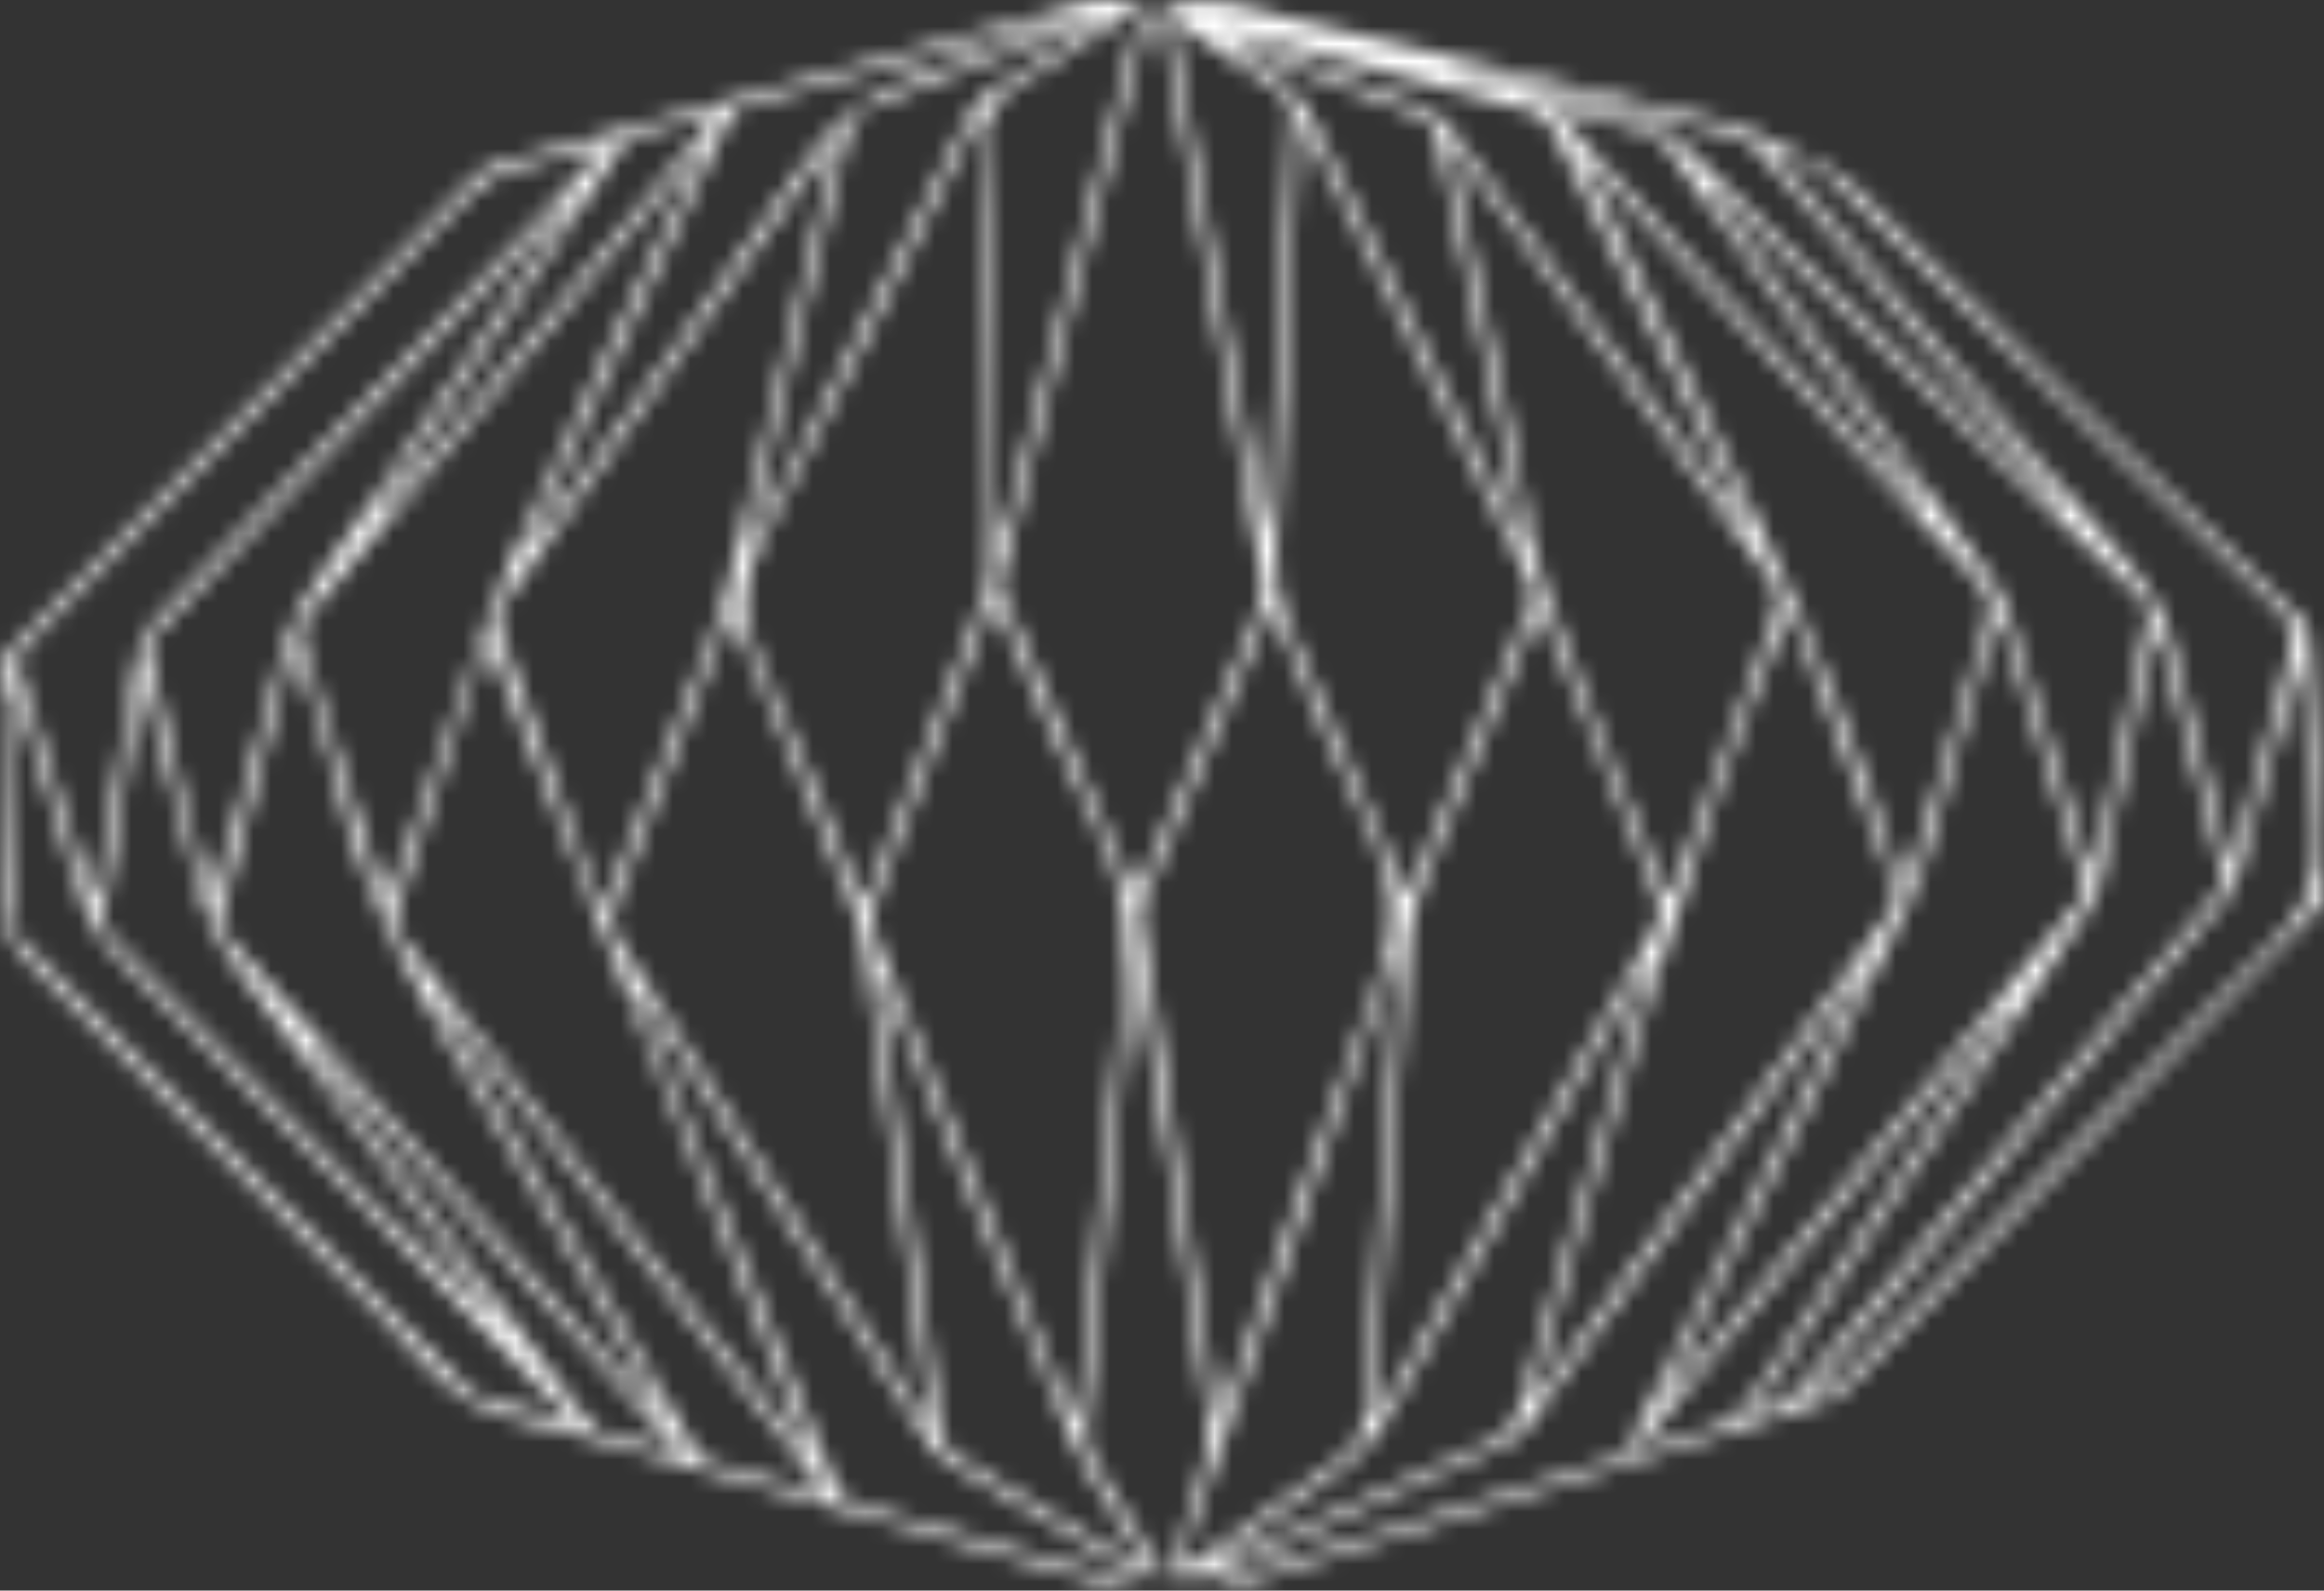 <svg width="133" height="91" viewBox="0 0 133 91" fill="none" xmlns="http://www.w3.org/2000/svg">
<rect x="0" y="0" width="133" height="91" fill="#333333" stroke="none"/>
<mask id="path-1-inside-1_137_1439" fill="white">
<path d="M65.548 90.165C65.189 90.037 64.797 89.969 64.474 89.777C61.087 87.776 57.705 85.77 54.345 83.722C53.847 83.418 53.379 82.966 53.066 82.476C47.629 74.012 42.22 65.533 36.8 57.059C36.677 56.868 36.517 56.699 36.233 56.591C37.815 60.473 39.397 64.356 40.978 68.236C43.23 73.757 45.493 79.275 47.721 84.806C48.004 85.507 48.358 85.902 49.139 86.115C54 87.447 58.843 88.85 63.688 90.236C64.05 90.339 64.398 90.486 64.752 90.614C64.721 90.736 64.686 90.861 64.654 90.984C64.179 90.874 63.701 90.78 63.233 90.648C53.34 87.837 43.444 85.026 33.553 82.206C31.272 81.556 28.772 81.269 26.791 80.106C24.84 78.961 23.416 76.921 21.771 75.267C15.07 68.532 8.382 61.783 1.659 55.07C0.529 53.947 -0.07 52.811 0.007 51.119C0.204 46.756 0.162 42.38 0.243 38.01C0.248 37.698 0.408 37.315 0.627 37.095C7.655 29.938 14.703 22.801 21.744 15.654C23.611 13.758 25.451 11.838 27.326 9.949C27.562 9.711 27.917 9.542 28.247 9.451C39.579 6.317 50.916 3.182 62.267 0.099C63.053 -0.114 63.954 0.082 64.802 0.089L64.908 0.604C63.348 1.608 61.791 2.613 60.232 3.614C59.749 3.923 59.289 4.293 58.764 4.509C57.079 5.203 56.631 6.417 56.751 8.176C56.941 10.901 56.914 13.645 56.929 16.38C56.951 21.101 56.936 25.822 56.936 30.544C57.079 30.556 57.224 30.568 57.367 30.583C60.023 20.495 62.678 10.41 65.334 0.322C65.425 0.322 65.519 0.322 65.61 0.322C65.61 0.658 65.681 1.014 65.6 1.328C63.385 9.78 61.156 18.227 58.931 26.676C58.392 28.729 57.852 30.784 57.34 32.844C57.259 33.173 57.2 33.587 57.328 33.877C59.816 39.56 62.334 45.23 64.927 51.089C65.171 50.65 65.361 50.368 65.494 50.062C67.677 45.044 69.869 40.031 72.005 34.993C72.256 34.402 72.332 33.641 72.219 33.009C70.344 22.438 68.428 11.877 66.521 1.313C66.479 1.075 66.462 0.833 66.442 0.668C68.93 -0.612 71.278 0.43 73.623 0.987C82.396 3.062 91.156 5.186 99.923 7.293C101.731 8.811 104.229 8.796 106.069 10.636C114.437 18.992 123.064 27.09 131.578 35.304C131.905 35.621 132.162 36.16 132.191 36.611C132.502 41.289 132.782 45.971 133.002 50.653C133.026 51.183 132.77 51.872 132.4 52.249C125.853 58.96 119.263 65.629 112.688 72.314C110.422 74.62 108.192 76.965 105.899 79.243C105.431 79.709 104.783 80.084 104.15 80.283C93.368 83.692 82.573 87.07 71.778 90.449C71.138 90.65 70.483 90.812 69.835 90.991C69.795 90.886 69.758 90.78 69.719 90.675C69.97 90.56 70.212 90.415 70.475 90.332C79.661 87.442 88.845 84.551 98.038 81.691C98.9 81.424 99.529 81.021 100.041 80.249C104.852 72.984 109.7 65.744 114.538 58.496C114.711 58.239 114.854 57.964 114.809 57.55C107.749 66.016 100.691 74.483 93.631 82.949C93.493 82.866 93.353 82.782 93.215 82.699C97.728 73.627 102.241 64.552 106.754 55.48C106.7 55.445 106.645 55.411 106.591 55.377C104.869 57.734 103.145 60.088 101.425 62.447C96.75 68.861 92.084 75.28 87.386 81.674C87.069 82.105 86.549 82.451 86.051 82.677C80.612 85.159 75.173 87.646 69.689 90.032C68.938 90.359 67.95 90.153 66.918 90.199C67.608 88.006 68.31 85.963 68.876 83.886C69.113 83.013 69.248 82.037 69.118 81.154C67.824 72.319 66.465 63.495 64.92 54.648C64.777 55.933 64.627 57.216 64.494 58.501C63.698 66.249 62.895 73.997 62.136 81.747C62.082 82.304 62.237 82.971 62.521 83.457C63.814 85.669 65.186 87.837 66.615 90.16C66.127 90.16 65.837 90.16 65.548 90.157C65.45 89.748 65.432 89.292 65.23 88.941C63.917 86.684 62.289 84.568 61.272 82.191C57.806 74.085 54.554 65.891 51.216 57.734C50.945 57.071 50.662 56.416 50.386 55.757C50.211 55.965 50.191 56.117 50.214 56.267C51.438 64.944 52.655 73.622 53.921 82.294C53.978 82.684 54.401 83.121 54.771 83.346C58.057 85.348 61.375 87.298 64.671 89.289C65.016 89.498 65.265 89.863 65.558 90.157L65.548 90.165ZM56.929 34.353C56.724 34.662 56.641 34.75 56.599 34.858C54.45 40.369 52.327 45.89 50.137 51.384C49.787 52.259 49.822 52.961 50.172 53.812C53.544 61.996 56.877 70.198 60.222 78.392C60.626 79.383 61.043 80.371 61.452 81.362C61.764 80.2 61.892 79.086 62.008 77.97C62.742 70.88 63.398 63.782 64.245 56.706C64.624 53.522 64.41 50.623 62.903 47.668C60.72 43.395 58.951 38.912 56.931 34.353H56.929ZM69.714 81.438C69.906 80.963 69.97 80.823 70.022 80.675C72.934 72.489 75.695 64.243 78.836 56.144C80.028 53.069 79.905 50.545 78.447 47.648C76.358 43.503 74.685 39.155 72.788 34.787C72.621 35.069 72.5 35.228 72.424 35.405C70.101 40.757 67.77 46.106 65.479 51.472C65.304 51.884 65.309 52.421 65.376 52.88C66.305 59.127 67.255 65.371 68.206 71.615C68.687 74.777 69.177 77.938 69.714 81.441V81.438ZM88.143 34.787C87.911 35.258 87.781 35.496 87.675 35.743C85.697 40.401 83.696 45.051 81.765 49.726C81.29 50.879 80.821 52.1 80.711 53.324C80.127 59.855 79.654 66.396 79.151 72.933C78.944 75.63 78.752 78.328 78.538 81.262C78.806 80.963 78.932 80.864 79.006 80.737C84.282 71.476 89.562 62.219 94.801 52.939C95.03 52.532 95.048 51.845 94.875 51.401C93.547 47.975 92.156 44.575 90.774 41.171C89.936 39.111 89.081 37.058 88.145 34.792L88.143 34.787ZM41.843 35.086C41.656 35.481 41.567 35.645 41.495 35.819C39.352 41.208 37.192 46.591 35.1 51.999C34.92 52.463 35.004 53.213 35.273 53.638C39.507 60.343 43.791 67.019 48.065 73.7C49.709 76.268 51.359 78.829 53.199 81.696C53.15 81.016 53.145 80.705 53.103 80.401C52.019 72.727 50.938 65.052 49.837 57.38C49.583 55.607 49.534 53.736 48.895 52.1C46.701 46.471 44.284 40.928 41.843 35.086ZM74.424 6.751C74.303 8.423 74.19 9.74 74.118 11.062C73.754 17.861 73.429 24.662 73.017 31.459C72.921 33.05 73.165 34.478 73.83 35.932C75.412 39.383 76.865 42.893 78.383 46.373C79.055 47.921 79.755 49.456 80.541 51.222C82.999 45.426 85.352 39.908 87.655 34.37C87.793 34.039 87.648 33.504 87.47 33.144C83.768 25.587 80.046 18.04 76.321 10.493C75.752 9.341 75.158 8.198 74.421 6.751H74.424ZM56.446 6.658C56.31 6.633 56.177 6.608 56.042 6.584C55.953 6.756 55.862 6.925 55.776 7.099C51.785 14.97 47.908 22.901 43.735 30.679C42.387 33.19 42.247 35.223 43.471 37.794C45.607 42.279 47.368 46.944 49.346 51.681C49.521 51.371 49.639 51.212 49.711 51.033C51.94 45.328 54.175 39.626 56.379 33.911C56.564 33.433 56.628 32.879 56.623 32.361C56.579 26.889 56.498 21.415 56.451 15.943C56.424 12.848 56.446 9.755 56.446 6.66V6.658ZM95.405 51.237C95.577 51.087 95.666 51.048 95.688 50.986C97.713 45.603 99.755 40.224 101.719 34.819C101.884 34.367 101.709 33.612 101.411 33.202C96.526 26.497 91.596 19.826 86.672 13.147C85.492 11.548 84.3 9.956 82.903 8.078C83.019 8.759 83.058 9.078 83.127 9.39C84.27 14.651 85.413 19.909 86.559 25.17C87.226 28.236 87.581 31.414 88.633 34.343C90.67 40.018 93.102 45.556 95.402 51.237H95.405ZM87.574 80.227C87.817 80.084 87.862 80.075 87.884 80.045C94.71 70.703 101.539 61.364 108.333 51.999C108.552 51.695 108.547 51.075 108.404 50.69C107.025 46.937 105.596 43.202 104.18 39.462C103.608 37.953 103.034 36.447 102.44 34.892C96.06 49.579 92.158 64.92 87.574 80.227ZM47.849 8.178C47.77 8.166 47.691 8.154 47.612 8.139C41.318 16.954 35.017 25.766 28.757 34.605C28.494 34.976 28.434 35.682 28.59 36.123C29.836 39.665 31.156 43.18 32.452 46.704C33.078 48.406 33.704 50.108 34.428 52.08C34.746 51.327 34.95 50.856 35.14 50.381C36.529 46.891 37.921 43.4 39.303 39.905C40.054 38.01 40.976 36.155 41.493 34.196C42.9 28.871 44.129 23.5 45.429 18.148C46.237 14.825 47.043 11.504 47.849 8.181V8.178ZM46.545 83.663C40.261 67.809 34.061 52.166 27.863 36.528C26.2 41.522 24.54 46.589 22.808 51.631C22.495 52.546 22.613 53.177 23.204 53.927C28.427 60.537 33.61 67.179 38.808 73.811C41.34 77.043 43.88 80.271 46.543 83.665L46.545 83.663ZM108.757 50.496C108.875 50.471 108.996 50.447 109.114 50.422C109.249 50.059 109.407 49.704 109.52 49.333C110.912 44.764 112.267 40.185 113.713 35.633C114.041 34.603 113.858 33.946 113.127 33.163C107.283 26.924 101.49 20.64 95.678 14.371C93.897 12.451 92.111 10.535 90.328 8.617C96.814 22.455 104.318 35.79 108.757 50.493V50.496ZM40.315 8.428C40.008 8.652 39.931 8.686 39.882 8.745C32.462 17.572 25.055 26.406 17.613 35.214C17.09 35.832 17.172 36.342 17.384 37.002C18.783 41.355 20.157 45.716 21.537 50.077C21.702 50.596 21.86 51.116 22.022 51.639C22.943 49.601 23.581 47.585 24.298 45.598C26.042 40.766 27.577 35.844 29.641 31.149C32.974 23.573 36.662 16.154 40.315 8.428ZM114.376 35.135C113.449 38.181 112.627 40.911 111.787 43.633C110.944 46.358 110.39 49.223 109.175 51.774C105.51 59.475 101.578 67.054 97.762 74.684C96.922 76.364 96.124 78.068 95.171 80.043C95.538 79.751 95.651 79.689 95.728 79.596C103.495 70.274 111.267 60.954 119.002 51.605C119.261 51.291 119.312 50.623 119.187 50.204C118.204 46.964 117.154 43.746 116.122 40.521C115.578 38.824 115.026 37.132 114.378 35.133L114.376 35.135ZM37.438 80.648C37.512 80.609 37.586 80.57 37.66 80.531C37.487 80.183 37.332 79.822 37.138 79.486C34.3 74.569 31.464 69.648 28.612 64.738C24.902 58.354 20.906 52.12 19.258 44.759C18.687 42.203 17.709 39.741 16.859 37.055C16.694 37.416 16.603 37.556 16.561 37.71C15.233 42.596 13.89 47.477 12.619 52.377C12.518 52.767 12.806 53.39 13.109 53.731C16.893 57.971 20.709 62.18 24.523 66.394C28.826 71.15 33.135 75.9 37.441 80.651L37.438 80.648ZM5.298 51.646C5.458 51.116 5.562 50.869 5.603 50.611C6.328 46.309 7.005 42 7.798 37.71C7.949 36.894 8.392 36.013 8.963 35.41C16.302 27.664 23.69 19.968 31.06 12.254C32.265 10.994 33.447 9.706 34.64 8.433C32.723 8.745 30.932 9.171 29.191 9.748C28.415 10.005 27.612 10.442 27.04 11.013C22.529 15.529 18.078 20.1 13.6 24.645C9.579 28.726 5.544 32.788 1.539 36.884C1.241 37.188 0.903 37.769 1.002 38.095C2.359 42.532 3.79 46.947 5.295 51.649L5.298 51.646ZM100.342 80.703C100.406 80.805 100.47 80.906 100.536 81.009C101.226 80.636 102.1 80.42 102.573 79.866C110.715 70.325 118.81 60.745 126.89 51.153C127.134 50.864 127.299 50.319 127.21 49.968C126.015 45.353 124.766 40.749 123.466 35.895C123.306 36.472 123.192 36.81 123.116 37.156C122.135 41.615 121.167 46.079 120.177 50.535C120.083 50.959 119.911 51.396 119.674 51.759C117.837 54.56 115.977 57.349 114.115 60.132C109.528 66.992 104.936 73.847 100.344 80.705L100.342 80.703ZM119.601 49.635C119.687 49.625 119.771 49.618 119.857 49.608C120.906 44.83 121.968 40.053 122.973 35.267C123.042 34.936 122.808 34.414 122.542 34.159C115.497 27.392 108.431 20.647 101.366 13.9C100.258 12.841 99.142 11.791 98.028 10.736C97.95 10.979 98.004 11.114 98.085 11.227C103.219 18.303 108.358 25.376 113.481 32.459C113.954 33.114 114.459 33.796 114.723 34.544C115.536 36.849 116.236 39.197 116.984 41.524C117.854 44.229 118.729 46.932 119.601 49.635ZM127.646 49.476C127.816 49.036 127.922 48.818 127.986 48.588C128.994 44.928 129.922 41.247 131.033 37.622C131.427 36.337 131.161 35.589 130.22 34.691C121.66 26.539 113.139 18.347 104.643 10.13C103.81 9.324 102.926 8.99 101.741 8.965C101.928 9.23 102.051 9.439 102.206 9.618C108.771 17.231 115.304 24.871 121.938 32.422C123.207 33.865 123.939 35.412 124.389 37.225C125.395 41.252 126.515 45.252 127.646 49.478V49.476ZM32.679 11.693C32.617 11.632 32.553 11.57 32.492 11.509C31.287 12.787 30.092 14.069 28.878 15.34C22.239 22.286 15.59 29.222 8.978 36.192C8.658 36.528 8.466 37.225 8.564 37.676C9.19 40.545 9.892 43.398 10.611 46.245C11.06 48.019 11.577 49.775 12.062 51.538C13.206 48.097 14.1 44.666 15.058 41.254C15.859 38.407 16.396 35.496 18.28 33.006C20.473 30.11 22.384 27.002 24.416 23.983C27.171 19.887 29.922 15.791 32.676 11.693H32.679ZM32.568 81.389C32.597 81.316 32.63 81.242 32.659 81.168C29.72 78.159 26.791 75.14 23.843 72.143C18.275 66.487 12.686 60.856 7.138 55.183C6.328 54.354 5.483 53.437 5.034 52.397C4.278 50.645 3.832 48.759 3.246 46.935C2.47 44.511 1.689 42.088 0.908 39.667C0.787 39.682 0.667 39.694 0.546 39.709C0.546 44.055 0.531 48.399 0.573 52.745C0.576 53.083 0.898 53.476 1.167 53.748C9.589 62.222 18.021 70.683 26.461 79.138C26.772 79.449 27.119 79.807 27.518 79.935C29.188 80.465 30.883 80.913 32.568 81.392V81.389ZM67.502 89.537C67.635 89.596 67.768 89.655 67.898 89.713C70.891 87.575 73.86 85.402 76.892 83.319C77.698 82.765 77.974 82.12 78.043 81.218C78.562 74.232 79.107 67.247 79.644 60.262C79.713 59.37 79.784 58.474 79.846 57.579C79.907 56.691 79.959 55.803 80.016 54.918C79.922 54.903 79.826 54.889 79.733 54.874C75.656 66.428 71.579 77.983 67.502 89.537ZM94.395 55.244C94.336 55.217 94.277 55.19 94.218 55.166C94.151 55.259 94.075 55.347 94.018 55.445C89.207 63.885 84.371 72.312 79.612 80.781C78.787 82.248 77.772 83.405 76.377 84.345C74.017 85.931 71.741 87.636 69.428 89.294C69.941 89.338 70.344 89.184 70.736 89.01C75.626 86.814 80.504 84.59 85.413 82.439C86.216 82.088 86.633 81.635 86.867 80.823C88.052 76.707 89.276 72.601 90.488 68.493C91.789 64.079 93.092 59.664 94.395 55.247V55.244ZM103.45 79.743C103.546 79.849 103.64 79.954 103.736 80.06C104.382 79.611 105.116 79.248 105.658 78.701C113.745 70.519 121.754 62.259 129.915 54.15C131.753 52.323 132.802 50.638 132.413 47.918C131.928 44.524 131.937 41.058 131.733 37.624C130.472 41.492 129.42 45.38 128.319 49.255C128.102 50.02 127.846 50.856 127.35 51.447C122.5 57.255 117.595 63.017 112.708 68.793C109.619 72.442 106.535 76.094 103.448 79.746L103.45 79.743ZM29.715 76.626C29.649 76.69 29.585 76.756 29.518 76.82C29.393 76.624 29.279 76.418 29.141 76.231C23.892 69.227 18.61 62.242 13.412 55.198C12.587 54.079 11.927 52.755 11.533 51.423C10.331 47.356 9.294 43.243 8.101 38.807C7.306 43.619 6.547 48.112 5.847 52.612C5.8 52.922 6.108 53.363 6.367 53.63C11.582 58.95 16.78 64.287 22.061 69.543C24.525 71.993 27.158 74.272 29.715 76.629V76.626ZM63.035 1.196C63.008 1.129 62.979 1.066 62.952 0.999C58.451 2.726 53.941 4.433 49.465 6.218C49.056 6.383 48.701 7.023 48.575 7.506C47.55 11.499 46.582 15.504 45.604 19.509C44.666 23.345 43.737 27.184 42.806 31.022C43.057 30.924 43.185 30.782 43.269 30.615C47.344 22.56 51.411 14.504 55.502 6.459C55.724 6.022 56.108 5.608 56.522 5.338C58.675 3.93 60.863 2.571 63.041 1.196H63.035ZM61.176 1.105C61.008 1.021 60.966 0.98 60.937 0.987C54.813 2.667 48.689 4.342 42.577 6.057C42.212 6.16 41.816 6.537 41.648 6.888C38.409 13.67 35.201 20.466 31.991 27.26C31.373 28.567 30.779 29.884 30.176 31.196C30.523 31.11 30.671 30.924 30.812 30.73C35.783 23.774 40.855 16.89 45.668 9.829C47.528 7.099 49.664 5.183 52.889 4.251C55.69 3.442 58.362 2.191 61.183 1.1L61.176 1.105ZM70.81 2.606C70.773 2.684 70.734 2.763 70.697 2.841C71.234 3.207 71.744 3.626 72.313 3.93C73.791 4.713 74.68 5.922 75.404 7.415C78.787 14.393 82.258 21.329 85.699 28.277C86.192 29.271 86.687 30.262 87.182 31.255C87.202 30.6 87.059 30.012 86.931 29.42C85.374 22.246 83.827 15.072 82.243 7.906C82.149 7.487 81.876 6.908 81.536 6.77C77.976 5.338 74.387 3.982 70.808 2.606H70.81ZM66.992 1.016C68.829 11.183 70.598 20.956 72.367 30.73C72.773 27.144 72.931 23.578 73.123 20.015C73.367 15.494 73.645 10.979 73.875 6.459C73.892 6.111 73.737 5.598 73.48 5.419C71.446 3.987 69.369 2.616 66.994 1.019L66.992 1.016ZM70.492 1.693C70.458 1.755 70.421 1.816 70.386 1.877C74.054 3.288 77.732 4.671 81.381 6.133C82.019 6.388 82.664 6.871 83.073 7.42C87.719 13.65 92.318 19.916 96.932 26.171C97.881 27.456 98.841 28.731 99.881 30.124C99.913 29.855 99.957 29.761 99.928 29.702C96.213 22.197 92.498 14.69 88.751 7.2C88.576 6.851 88.162 6.493 87.79 6.39C82.031 4.801 76.259 3.253 70.49 1.696L70.492 1.693ZM25.291 57.412C25.232 57.437 25.175 57.461 25.116 57.486C25.19 57.66 25.249 57.844 25.343 58.006C30.137 66.315 34.93 74.625 39.742 82.927C39.911 83.219 40.205 83.543 40.508 83.636C42.693 84.296 44.895 84.901 47.363 85.6C39.887 76.055 32.588 66.732 25.289 57.412H25.291ZM89.244 6.216C89.195 6.302 89.145 6.39 89.096 6.476C96.011 13.937 102.928 21.398 109.843 28.861C109.996 28.621 109.981 28.535 109.937 28.474C105.069 21.753 100.201 15.036 95.324 8.323C95.136 8.065 94.91 7.737 94.639 7.658C92.85 7.146 91.045 6.689 89.244 6.216ZM83.312 3.866C83.295 3.938 83.278 4.009 83.258 4.08C86.376 4.901 89.498 5.718 92.614 6.552C93.905 6.898 95.151 7.18 96.213 8.215C101.953 13.812 107.776 19.328 113.58 24.863C114.967 26.188 116.378 27.485 117.965 28.967C117.849 28.621 117.844 28.532 117.8 28.479C112.033 21.793 106.269 15.107 100.475 8.443C100.157 8.078 99.625 7.81 99.142 7.688C96.284 6.959 93.412 6.287 90.544 5.598C88.135 5.019 85.724 4.443 83.312 3.866ZM40.852 6.761C40.798 6.692 40.744 6.623 40.69 6.557C39.195 6.967 37.697 7.364 36.211 7.803C35.98 7.872 35.753 8.1 35.61 8.311C31.085 15.026 26.567 21.751 22.052 28.474C21.884 28.724 21.749 28.996 21.598 29.259C21.667 29.305 21.736 29.354 21.805 29.401C28.154 21.854 34.502 14.307 40.85 6.761H40.852ZM17.832 59.791C17.78 59.823 17.731 59.855 17.679 59.887C17.852 60.169 17.999 60.468 18.196 60.731C23.34 67.6 28.486 74.468 33.637 81.33C33.778 81.517 33.935 81.764 34.132 81.823C35.645 82.279 37.17 82.694 39.015 83.214C31.794 75.231 24.813 67.512 17.832 59.791Z"/>
</mask>
<path d="M65.548 90.165C65.189 90.037 64.797 89.969 64.474 89.777C61.087 87.776 57.705 85.77 54.345 83.722C53.847 83.418 53.379 82.966 53.066 82.476C47.629 74.012 42.22 65.533 36.8 57.059C36.677 56.868 36.517 56.699 36.233 56.591C37.815 60.473 39.397 64.356 40.978 68.236C43.23 73.757 45.493 79.275 47.721 84.806C48.004 85.507 48.358 85.902 49.139 86.115C54 87.447 58.843 88.85 63.688 90.236C64.05 90.339 64.398 90.486 64.752 90.614C64.721 90.736 64.686 90.861 64.654 90.984C64.179 90.874 63.701 90.78 63.233 90.648C53.34 87.837 43.444 85.026 33.553 82.206C31.272 81.556 28.772 81.269 26.791 80.106C24.84 78.961 23.416 76.921 21.771 75.267C15.07 68.532 8.382 61.783 1.659 55.07C0.529 53.947 -0.07 52.811 0.007 51.119C0.204 46.756 0.162 42.38 0.243 38.01C0.248 37.698 0.408 37.315 0.627 37.095C7.655 29.938 14.703 22.801 21.744 15.654C23.611 13.758 25.451 11.838 27.326 9.949C27.562 9.711 27.917 9.542 28.247 9.451C39.579 6.317 50.916 3.182 62.267 0.099C63.053 -0.114 63.954 0.082 64.802 0.089L64.908 0.604C63.348 1.608 61.791 2.613 60.232 3.614C59.749 3.923 59.289 4.293 58.764 4.509C57.079 5.203 56.631 6.417 56.751 8.176C56.941 10.901 56.914 13.645 56.929 16.38C56.951 21.101 56.936 25.822 56.936 30.544C57.079 30.556 57.224 30.568 57.367 30.583C60.023 20.495 62.678 10.41 65.334 0.322C65.425 0.322 65.519 0.322 65.61 0.322C65.61 0.658 65.681 1.014 65.6 1.328C63.385 9.78 61.156 18.227 58.931 26.676C58.392 28.729 57.852 30.784 57.34 32.844C57.259 33.173 57.2 33.587 57.328 33.877C59.816 39.56 62.334 45.23 64.927 51.089C65.171 50.65 65.361 50.368 65.494 50.062C67.677 45.044 69.869 40.031 72.005 34.993C72.256 34.402 72.332 33.641 72.219 33.009C70.344 22.438 68.428 11.877 66.521 1.313C66.479 1.075 66.462 0.833 66.442 0.668C68.93 -0.612 71.278 0.43 73.623 0.987C82.396 3.062 91.156 5.186 99.923 7.293C101.731 8.811 104.229 8.796 106.069 10.636C114.437 18.992 123.064 27.09 131.578 35.304C131.905 35.621 132.162 36.16 132.191 36.611C132.502 41.289 132.782 45.971 133.002 50.653C133.026 51.183 132.77 51.872 132.4 52.249C125.853 58.96 119.263 65.629 112.688 72.314C110.422 74.62 108.192 76.965 105.899 79.243C105.431 79.709 104.783 80.084 104.15 80.283C93.368 83.692 82.573 87.07 71.778 90.449C71.138 90.65 70.483 90.812 69.835 90.991C69.795 90.886 69.758 90.78 69.719 90.675C69.97 90.56 70.212 90.415 70.475 90.332C79.661 87.442 88.845 84.551 98.038 81.691C98.9 81.424 99.529 81.021 100.041 80.249C104.852 72.984 109.7 65.744 114.538 58.496C114.711 58.239 114.854 57.964 114.809 57.55C107.749 66.016 100.691 74.483 93.631 82.949C93.493 82.866 93.353 82.782 93.215 82.699C97.728 73.627 102.241 64.552 106.754 55.48C106.7 55.445 106.645 55.411 106.591 55.377C104.869 57.734 103.145 60.088 101.425 62.447C96.75 68.861 92.084 75.28 87.386 81.674C87.069 82.105 86.549 82.451 86.051 82.677C80.612 85.159 75.173 87.646 69.689 90.032C68.938 90.359 67.95 90.153 66.918 90.199C67.608 88.006 68.31 85.963 68.876 83.886C69.113 83.013 69.248 82.037 69.118 81.154C67.824 72.319 66.465 63.495 64.92 54.648C64.777 55.933 64.627 57.216 64.494 58.501C63.698 66.249 62.895 73.997 62.136 81.747C62.082 82.304 62.237 82.971 62.521 83.457C63.814 85.669 65.186 87.837 66.615 90.16C66.127 90.16 65.837 90.16 65.548 90.157C65.45 89.748 65.432 89.292 65.23 88.941C63.917 86.684 62.289 84.568 61.272 82.191C57.806 74.085 54.554 65.891 51.216 57.734C50.945 57.071 50.662 56.416 50.386 55.757C50.211 55.965 50.191 56.117 50.214 56.267C51.438 64.944 52.655 73.622 53.921 82.294C53.978 82.684 54.401 83.121 54.771 83.346C58.057 85.348 61.375 87.298 64.671 89.289C65.016 89.498 65.265 89.863 65.558 90.157L65.548 90.165ZM56.929 34.353C56.724 34.662 56.641 34.75 56.599 34.858C54.45 40.369 52.327 45.89 50.137 51.384C49.787 52.259 49.822 52.961 50.172 53.812C53.544 61.996 56.877 70.198 60.222 78.392C60.626 79.383 61.043 80.371 61.452 81.362C61.764 80.2 61.892 79.086 62.008 77.97C62.742 70.88 63.398 63.782 64.245 56.706C64.624 53.522 64.41 50.623 62.903 47.668C60.72 43.395 58.951 38.912 56.931 34.353H56.929ZM69.714 81.438C69.906 80.963 69.97 80.823 70.022 80.675C72.934 72.489 75.695 64.243 78.836 56.144C80.028 53.069 79.905 50.545 78.447 47.648C76.358 43.503 74.685 39.155 72.788 34.787C72.621 35.069 72.5 35.228 72.424 35.405C70.101 40.757 67.77 46.106 65.479 51.472C65.304 51.884 65.309 52.421 65.376 52.88C66.305 59.127 67.255 65.371 68.206 71.615C68.687 74.777 69.177 77.938 69.714 81.441V81.438ZM88.143 34.787C87.911 35.258 87.781 35.496 87.675 35.743C85.697 40.401 83.696 45.051 81.765 49.726C81.29 50.879 80.821 52.1 80.711 53.324C80.127 59.855 79.654 66.396 79.151 72.933C78.944 75.63 78.752 78.328 78.538 81.262C78.806 80.963 78.932 80.864 79.006 80.737C84.282 71.476 89.562 62.219 94.801 52.939C95.03 52.532 95.048 51.845 94.875 51.401C93.547 47.975 92.156 44.575 90.774 41.171C89.936 39.111 89.081 37.058 88.145 34.792L88.143 34.787ZM41.843 35.086C41.656 35.481 41.567 35.645 41.495 35.819C39.352 41.208 37.192 46.591 35.1 51.999C34.92 52.463 35.004 53.213 35.273 53.638C39.507 60.343 43.791 67.019 48.065 73.7C49.709 76.268 51.359 78.829 53.199 81.696C53.15 81.016 53.145 80.705 53.103 80.401C52.019 72.727 50.938 65.052 49.837 57.38C49.583 55.607 49.534 53.736 48.895 52.1C46.701 46.471 44.284 40.928 41.843 35.086ZM74.424 6.751C74.303 8.423 74.19 9.74 74.118 11.062C73.754 17.861 73.429 24.662 73.017 31.459C72.921 33.05 73.165 34.478 73.83 35.932C75.412 39.383 76.865 42.893 78.383 46.373C79.055 47.921 79.755 49.456 80.541 51.222C82.999 45.426 85.352 39.908 87.655 34.37C87.793 34.039 87.648 33.504 87.47 33.144C83.768 25.587 80.046 18.04 76.321 10.493C75.752 9.341 75.158 8.198 74.421 6.751H74.424ZM56.446 6.658C56.31 6.633 56.177 6.608 56.042 6.584C55.953 6.756 55.862 6.925 55.776 7.099C51.785 14.97 47.908 22.901 43.735 30.679C42.387 33.19 42.247 35.223 43.471 37.794C45.607 42.279 47.368 46.944 49.346 51.681C49.521 51.371 49.639 51.212 49.711 51.033C51.94 45.328 54.175 39.626 56.379 33.911C56.564 33.433 56.628 32.879 56.623 32.361C56.579 26.889 56.498 21.415 56.451 15.943C56.424 12.848 56.446 9.755 56.446 6.66V6.658ZM95.405 51.237C95.577 51.087 95.666 51.048 95.688 50.986C97.713 45.603 99.755 40.224 101.719 34.819C101.884 34.367 101.709 33.612 101.411 33.202C96.526 26.497 91.596 19.826 86.672 13.147C85.492 11.548 84.3 9.956 82.903 8.078C83.019 8.759 83.058 9.078 83.127 9.39C84.27 14.651 85.413 19.909 86.559 25.17C87.226 28.236 87.581 31.414 88.633 34.343C90.67 40.018 93.102 45.556 95.402 51.237H95.405ZM87.574 80.227C87.817 80.084 87.862 80.075 87.884 80.045C94.71 70.703 101.539 61.364 108.333 51.999C108.552 51.695 108.547 51.075 108.404 50.69C107.025 46.937 105.596 43.202 104.18 39.462C103.608 37.953 103.034 36.447 102.44 34.892C96.06 49.579 92.158 64.92 87.574 80.227ZM47.849 8.178C47.77 8.166 47.691 8.154 47.612 8.139C41.318 16.954 35.017 25.766 28.757 34.605C28.494 34.976 28.434 35.682 28.59 36.123C29.836 39.665 31.156 43.18 32.452 46.704C33.078 48.406 33.704 50.108 34.428 52.08C34.746 51.327 34.95 50.856 35.14 50.381C36.529 46.891 37.921 43.4 39.303 39.905C40.054 38.01 40.976 36.155 41.493 34.196C42.9 28.871 44.129 23.5 45.429 18.148C46.237 14.825 47.043 11.504 47.849 8.181V8.178ZM46.545 83.663C40.261 67.809 34.061 52.166 27.863 36.528C26.2 41.522 24.54 46.589 22.808 51.631C22.495 52.546 22.613 53.177 23.204 53.927C28.427 60.537 33.61 67.179 38.808 73.811C41.34 77.043 43.88 80.271 46.543 83.665L46.545 83.663ZM108.757 50.496C108.875 50.471 108.996 50.447 109.114 50.422C109.249 50.059 109.407 49.704 109.52 49.333C110.912 44.764 112.267 40.185 113.713 35.633C114.041 34.603 113.858 33.946 113.127 33.163C107.283 26.924 101.49 20.64 95.678 14.371C93.897 12.451 92.111 10.535 90.328 8.617C96.814 22.455 104.318 35.79 108.757 50.493V50.496ZM40.315 8.428C40.008 8.652 39.931 8.686 39.882 8.745C32.462 17.572 25.055 26.406 17.613 35.214C17.09 35.832 17.172 36.342 17.384 37.002C18.783 41.355 20.157 45.716 21.537 50.077C21.702 50.596 21.86 51.116 22.022 51.639C22.943 49.601 23.581 47.585 24.298 45.598C26.042 40.766 27.577 35.844 29.641 31.149C32.974 23.573 36.662 16.154 40.315 8.428ZM114.376 35.135C113.449 38.181 112.627 40.911 111.787 43.633C110.944 46.358 110.39 49.223 109.175 51.774C105.51 59.475 101.578 67.054 97.762 74.684C96.922 76.364 96.124 78.068 95.171 80.043C95.538 79.751 95.651 79.689 95.728 79.596C103.495 70.274 111.267 60.954 119.002 51.605C119.261 51.291 119.312 50.623 119.187 50.204C118.204 46.964 117.154 43.746 116.122 40.521C115.578 38.824 115.026 37.132 114.378 35.133L114.376 35.135ZM37.438 80.648C37.512 80.609 37.586 80.57 37.66 80.531C37.487 80.183 37.332 79.822 37.138 79.486C34.3 74.569 31.464 69.648 28.612 64.738C24.902 58.354 20.906 52.12 19.258 44.759C18.687 42.203 17.709 39.741 16.859 37.055C16.694 37.416 16.603 37.556 16.561 37.71C15.233 42.596 13.89 47.477 12.619 52.377C12.518 52.767 12.806 53.39 13.109 53.731C16.893 57.971 20.709 62.18 24.523 66.394C28.826 71.15 33.135 75.9 37.441 80.651L37.438 80.648ZM5.298 51.646C5.458 51.116 5.562 50.869 5.603 50.611C6.328 46.309 7.005 42 7.798 37.71C7.949 36.894 8.392 36.013 8.963 35.41C16.302 27.664 23.69 19.968 31.06 12.254C32.265 10.994 33.447 9.706 34.64 8.433C32.723 8.745 30.932 9.171 29.191 9.748C28.415 10.005 27.612 10.442 27.04 11.013C22.529 15.529 18.078 20.1 13.6 24.645C9.579 28.726 5.544 32.788 1.539 36.884C1.241 37.188 0.903 37.769 1.002 38.095C2.359 42.532 3.79 46.947 5.295 51.649L5.298 51.646ZM100.342 80.703C100.406 80.805 100.47 80.906 100.536 81.009C101.226 80.636 102.1 80.42 102.573 79.866C110.715 70.325 118.81 60.745 126.89 51.153C127.134 50.864 127.299 50.319 127.21 49.968C126.015 45.353 124.766 40.749 123.466 35.895C123.306 36.472 123.192 36.81 123.116 37.156C122.135 41.615 121.167 46.079 120.177 50.535C120.083 50.959 119.911 51.396 119.674 51.759C117.837 54.56 115.977 57.349 114.115 60.132C109.528 66.992 104.936 73.847 100.344 80.705L100.342 80.703ZM119.601 49.635C119.687 49.625 119.771 49.618 119.857 49.608C120.906 44.83 121.968 40.053 122.973 35.267C123.042 34.936 122.808 34.414 122.542 34.159C115.497 27.392 108.431 20.647 101.366 13.9C100.258 12.841 99.142 11.791 98.028 10.736C97.95 10.979 98.004 11.114 98.085 11.227C103.219 18.303 108.358 25.376 113.481 32.459C113.954 33.114 114.459 33.796 114.723 34.544C115.536 36.849 116.236 39.197 116.984 41.524C117.854 44.229 118.729 46.932 119.601 49.635ZM127.646 49.476C127.816 49.036 127.922 48.818 127.986 48.588C128.994 44.928 129.922 41.247 131.033 37.622C131.427 36.337 131.161 35.589 130.22 34.691C121.66 26.539 113.139 18.347 104.643 10.13C103.81 9.324 102.926 8.99 101.741 8.965C101.928 9.23 102.051 9.439 102.206 9.618C108.771 17.231 115.304 24.871 121.938 32.422C123.207 33.865 123.939 35.412 124.389 37.225C125.395 41.252 126.515 45.252 127.646 49.478V49.476ZM32.679 11.693C32.617 11.632 32.553 11.57 32.492 11.509C31.287 12.787 30.092 14.069 28.878 15.34C22.239 22.286 15.59 29.222 8.978 36.192C8.658 36.528 8.466 37.225 8.564 37.676C9.19 40.545 9.892 43.398 10.611 46.245C11.06 48.019 11.577 49.775 12.062 51.538C13.206 48.097 14.1 44.666 15.058 41.254C15.859 38.407 16.396 35.496 18.28 33.006C20.473 30.11 22.384 27.002 24.416 23.983C27.171 19.887 29.922 15.791 32.676 11.693H32.679ZM32.568 81.389C32.597 81.316 32.63 81.242 32.659 81.168C29.72 78.159 26.791 75.14 23.843 72.143C18.275 66.487 12.686 60.856 7.138 55.183C6.328 54.354 5.483 53.437 5.034 52.397C4.278 50.645 3.832 48.759 3.246 46.935C2.47 44.511 1.689 42.088 0.908 39.667C0.787 39.682 0.667 39.694 0.546 39.709C0.546 44.055 0.531 48.399 0.573 52.745C0.576 53.083 0.898 53.476 1.167 53.748C9.589 62.222 18.021 70.683 26.461 79.138C26.772 79.449 27.119 79.807 27.518 79.935C29.188 80.465 30.883 80.913 32.568 81.392V81.389ZM67.502 89.537C67.635 89.596 67.768 89.655 67.898 89.713C70.891 87.575 73.86 85.402 76.892 83.319C77.698 82.765 77.974 82.12 78.043 81.218C78.562 74.232 79.107 67.247 79.644 60.262C79.713 59.37 79.784 58.474 79.846 57.579C79.907 56.691 79.959 55.803 80.016 54.918C79.922 54.903 79.826 54.889 79.733 54.874C75.656 66.428 71.579 77.983 67.502 89.537ZM94.395 55.244C94.336 55.217 94.277 55.19 94.218 55.166C94.151 55.259 94.075 55.347 94.018 55.445C89.207 63.885 84.371 72.312 79.612 80.781C78.787 82.248 77.772 83.405 76.377 84.345C74.017 85.931 71.741 87.636 69.428 89.294C69.941 89.338 70.344 89.184 70.736 89.01C75.626 86.814 80.504 84.59 85.413 82.439C86.216 82.088 86.633 81.635 86.867 80.823C88.052 76.707 89.276 72.601 90.488 68.493C91.789 64.079 93.092 59.664 94.395 55.247V55.244ZM103.45 79.743C103.546 79.849 103.64 79.954 103.736 80.06C104.382 79.611 105.116 79.248 105.658 78.701C113.745 70.519 121.754 62.259 129.915 54.15C131.753 52.323 132.802 50.638 132.413 47.918C131.928 44.524 131.937 41.058 131.733 37.624C130.472 41.492 129.42 45.38 128.319 49.255C128.102 50.02 127.846 50.856 127.35 51.447C122.5 57.255 117.595 63.017 112.708 68.793C109.619 72.442 106.535 76.094 103.448 79.746L103.45 79.743ZM29.715 76.626C29.649 76.69 29.585 76.756 29.518 76.82C29.393 76.624 29.279 76.418 29.141 76.231C23.892 69.227 18.61 62.242 13.412 55.198C12.587 54.079 11.927 52.755 11.533 51.423C10.331 47.356 9.294 43.243 8.101 38.807C7.306 43.619 6.547 48.112 5.847 52.612C5.8 52.922 6.108 53.363 6.367 53.63C11.582 58.95 16.78 64.287 22.061 69.543C24.525 71.993 27.158 74.272 29.715 76.629V76.626ZM63.035 1.196C63.008 1.129 62.979 1.066 62.952 0.999C58.451 2.726 53.941 4.433 49.465 6.218C49.056 6.383 48.701 7.023 48.575 7.506C47.55 11.499 46.582 15.504 45.604 19.509C44.666 23.345 43.737 27.184 42.806 31.022C43.057 30.924 43.185 30.782 43.269 30.615C47.344 22.56 51.411 14.504 55.502 6.459C55.724 6.022 56.108 5.608 56.522 5.338C58.675 3.93 60.863 2.571 63.041 1.196H63.035ZM61.176 1.105C61.008 1.021 60.966 0.98 60.937 0.987C54.813 2.667 48.689 4.342 42.577 6.057C42.212 6.16 41.816 6.537 41.648 6.888C38.409 13.67 35.201 20.466 31.991 27.26C31.373 28.567 30.779 29.884 30.176 31.196C30.523 31.11 30.671 30.924 30.812 30.73C35.783 23.774 40.855 16.89 45.668 9.829C47.528 7.099 49.664 5.183 52.889 4.251C55.69 3.442 58.362 2.191 61.183 1.1L61.176 1.105ZM70.81 2.606C70.773 2.684 70.734 2.763 70.697 2.841C71.234 3.207 71.744 3.626 72.313 3.93C73.791 4.713 74.68 5.922 75.404 7.415C78.787 14.393 82.258 21.329 85.699 28.277C86.192 29.271 86.687 30.262 87.182 31.255C87.202 30.6 87.059 30.012 86.931 29.42C85.374 22.246 83.827 15.072 82.243 7.906C82.149 7.487 81.876 6.908 81.536 6.77C77.976 5.338 74.387 3.982 70.808 2.606H70.81ZM66.992 1.016C68.829 11.183 70.598 20.956 72.367 30.73C72.773 27.144 72.931 23.578 73.123 20.015C73.367 15.494 73.645 10.979 73.875 6.459C73.892 6.111 73.737 5.598 73.48 5.419C71.446 3.987 69.369 2.616 66.994 1.019L66.992 1.016ZM70.492 1.693C70.458 1.755 70.421 1.816 70.386 1.877C74.054 3.288 77.732 4.671 81.381 6.133C82.019 6.388 82.664 6.871 83.073 7.42C87.719 13.65 92.318 19.916 96.932 26.171C97.881 27.456 98.841 28.731 99.881 30.124C99.913 29.855 99.957 29.761 99.928 29.702C96.213 22.197 92.498 14.69 88.751 7.2C88.576 6.851 88.162 6.493 87.79 6.39C82.031 4.801 76.259 3.253 70.49 1.696L70.492 1.693ZM25.291 57.412C25.232 57.437 25.175 57.461 25.116 57.486C25.19 57.66 25.249 57.844 25.343 58.006C30.137 66.315 34.93 74.625 39.742 82.927C39.911 83.219 40.205 83.543 40.508 83.636C42.693 84.296 44.895 84.901 47.363 85.6C39.887 76.055 32.588 66.732 25.289 57.412H25.291ZM89.244 6.216C89.195 6.302 89.145 6.39 89.096 6.476C96.011 13.937 102.928 21.398 109.843 28.861C109.996 28.621 109.981 28.535 109.937 28.474C105.069 21.753 100.201 15.036 95.324 8.323C95.136 8.065 94.91 7.737 94.639 7.658C92.85 7.146 91.045 6.689 89.244 6.216ZM83.312 3.866C83.295 3.938 83.278 4.009 83.258 4.08C86.376 4.901 89.498 5.718 92.614 6.552C93.905 6.898 95.151 7.18 96.213 8.215C101.953 13.812 107.776 19.328 113.58 24.863C114.967 26.188 116.378 27.485 117.965 28.967C117.849 28.621 117.844 28.532 117.8 28.479C112.033 21.793 106.269 15.107 100.475 8.443C100.157 8.078 99.625 7.81 99.142 7.688C96.284 6.959 93.412 6.287 90.544 5.598C88.135 5.019 85.724 4.443 83.312 3.866ZM40.852 6.761C40.798 6.692 40.744 6.623 40.69 6.557C39.195 6.967 37.697 7.364 36.211 7.803C35.98 7.872 35.753 8.1 35.61 8.311C31.085 15.026 26.567 21.751 22.052 28.474C21.884 28.724 21.749 28.996 21.598 29.259C21.667 29.305 21.736 29.354 21.805 29.401C28.154 21.854 34.502 14.307 40.85 6.761H40.852ZM17.832 59.791C17.78 59.823 17.731 59.855 17.679 59.887C17.852 60.169 17.999 60.468 18.196 60.731C23.34 67.6 28.486 74.468 33.637 81.33C33.778 81.517 33.935 81.764 34.132 81.823C35.645 82.279 37.17 82.694 39.015 83.214C31.794 75.231 24.813 67.512 17.832 59.791Z" fill="white" stroke="white" stroke-width="8" mask="url(#path-1-inside-1_137_1439)"/>
</svg>
